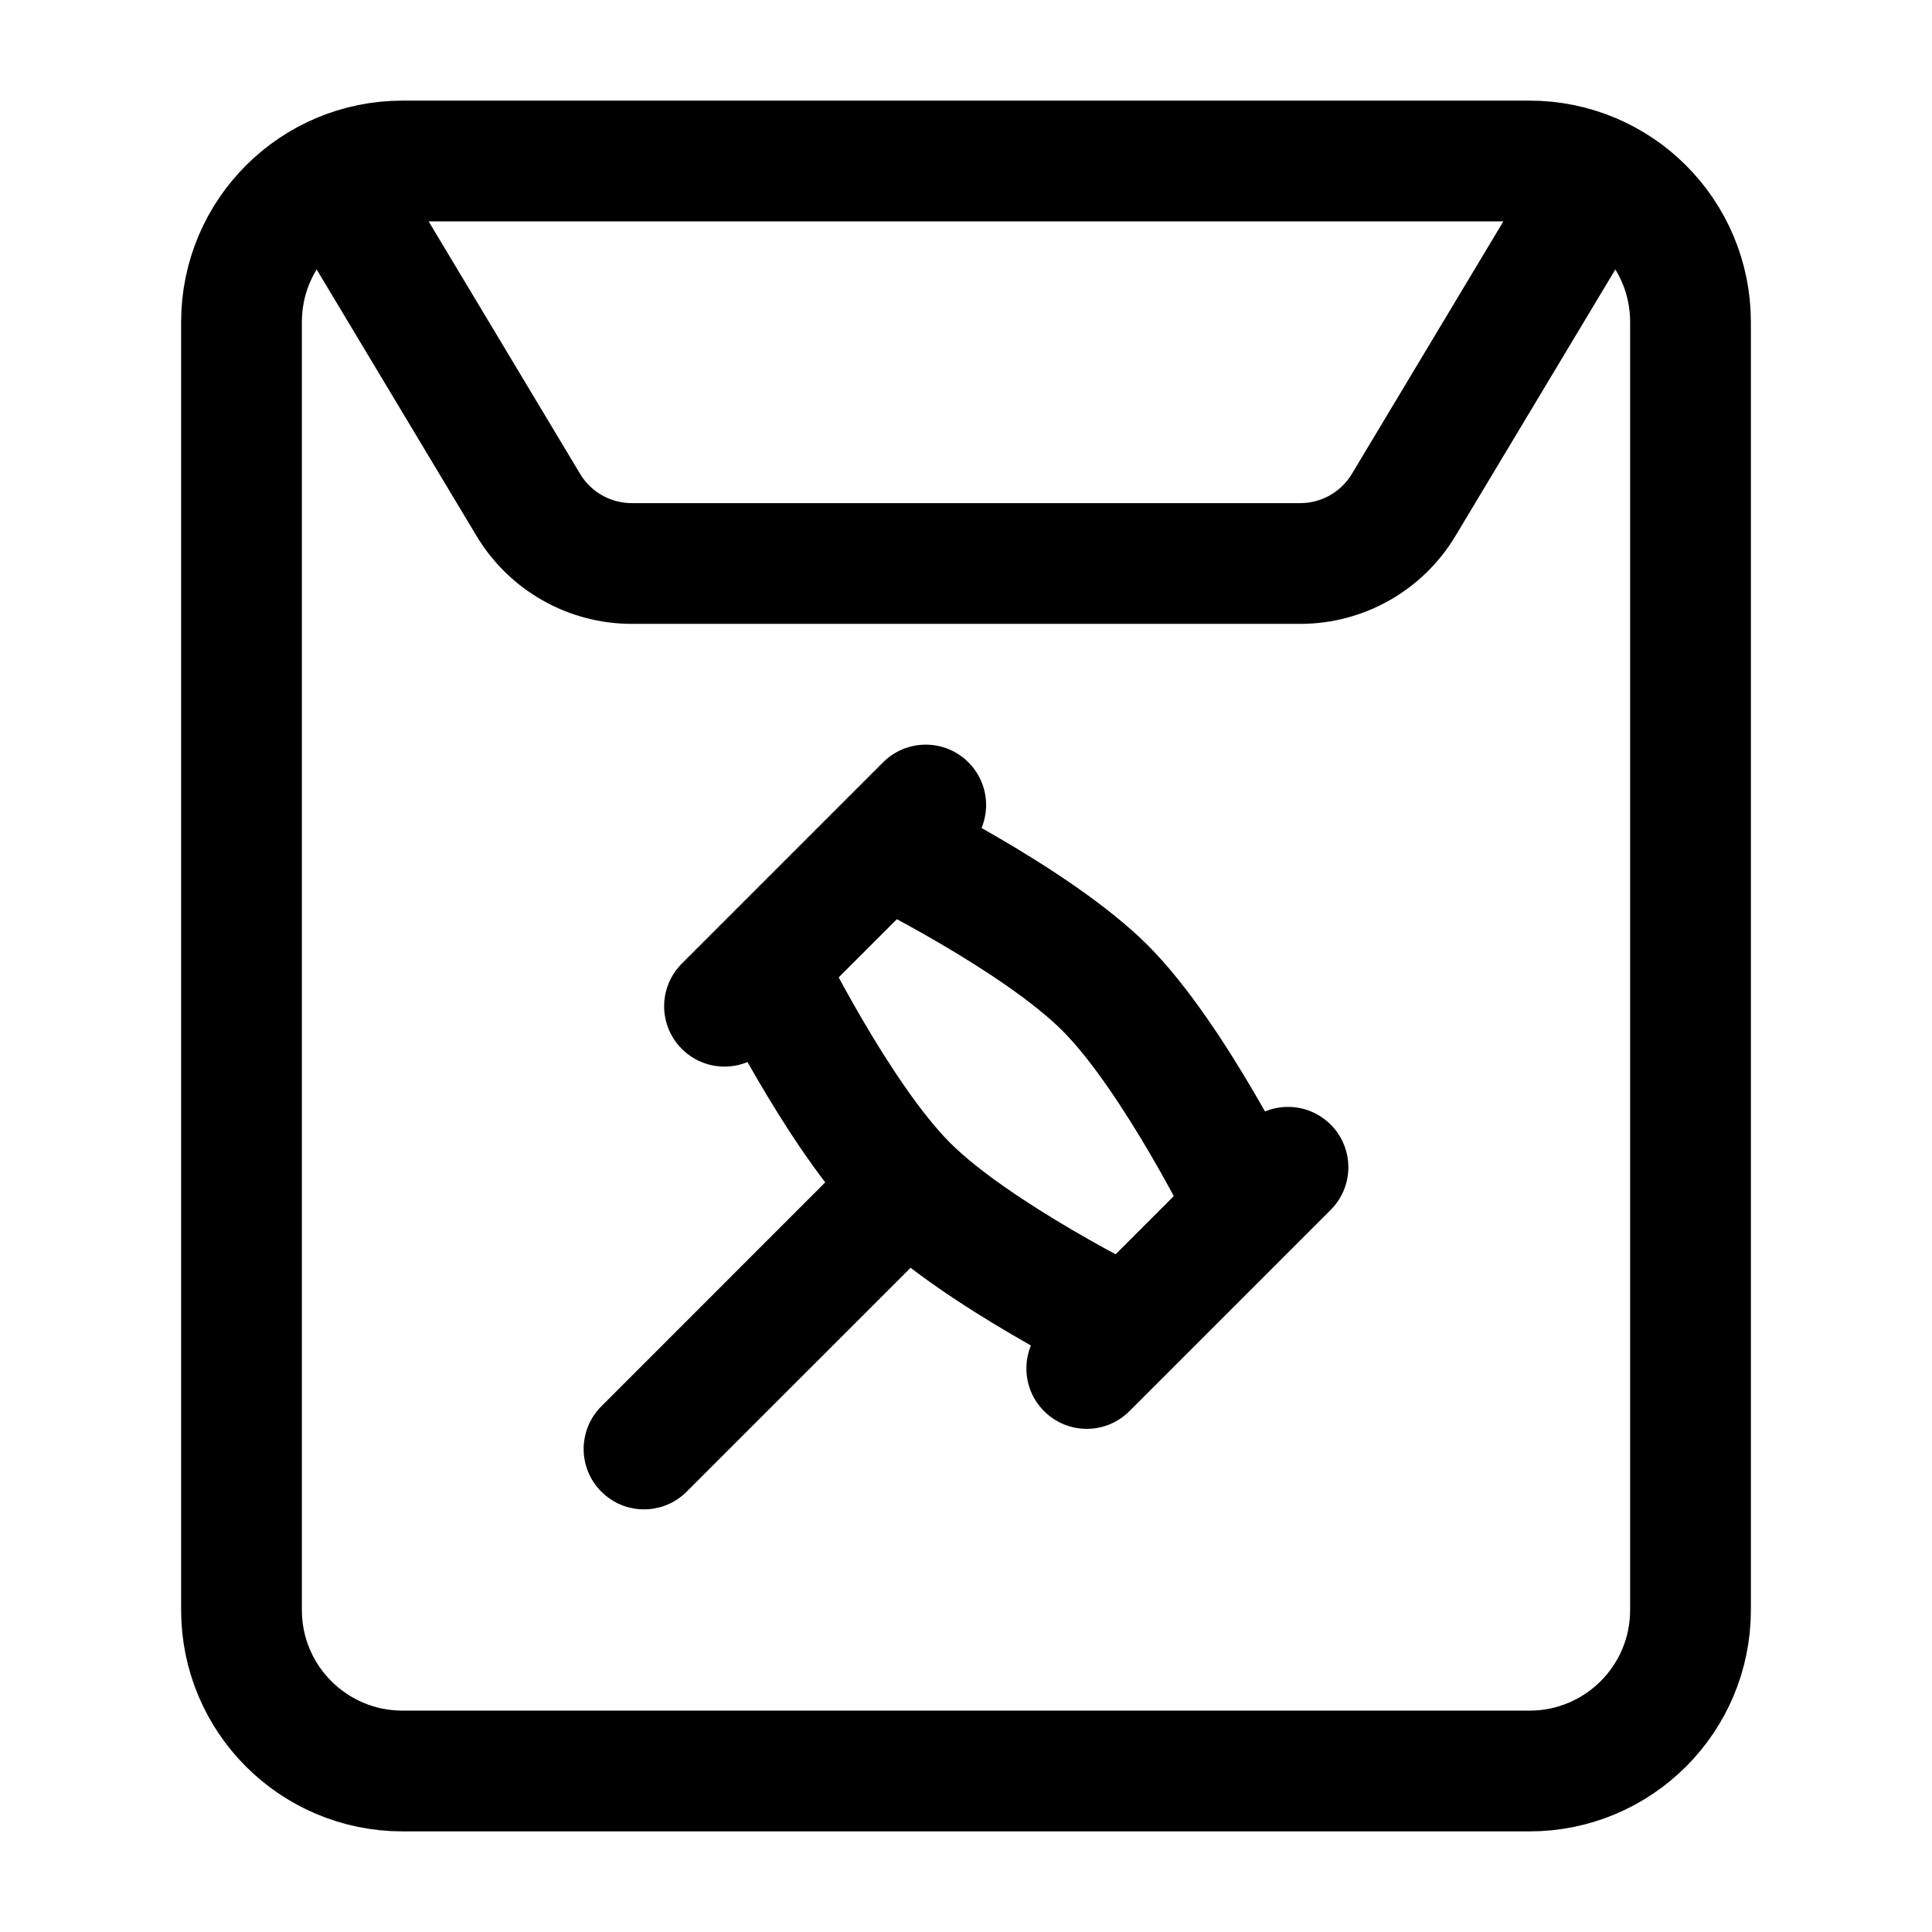 <svg width="24" height="24" viewBox="0 0 24 24" fill="none" xmlns="http://www.w3.org/2000/svg">
    <path d="M3 4V20C3 21.105 3.895 22 5 22H19C20.105 22 21 21.105 21 20V4C21 2.895 20.105 2 19 2H5C3.895 2 3 2.895 3 4Z" stroke="currentColor" stroke-width="1.5" stroke-linejoin="round"/>
    <path d="M4 2L6.563 6.272C6.834 6.724 7.322 7 7.849 7H16.151C16.678 7 17.166 6.724 17.437 6.272L20 2" stroke="currentColor" stroke-width="1.5" stroke-linejoin="round"/>
    <path d="M12.03 10.53C12.323 10.237 12.323 9.763 12.03 9.47C11.737 9.177 11.263 9.177 10.97 9.47L12.03 10.53ZM8.47 11.97C8.177 12.263 8.177 12.737 8.47 13.03C8.763 13.323 9.237 13.323 9.53 13.03L8.47 11.97ZM16.53 15.03C16.823 14.737 16.823 14.263 16.53 13.97C16.237 13.677 15.763 13.677 15.47 13.97L16.53 15.03ZM12.97 16.47C12.677 16.763 12.677 17.237 12.97 17.53C13.263 17.823 13.737 17.823 14.03 17.53L12.97 16.47ZM7.47 17.47C7.177 17.763 7.177 18.237 7.47 18.53C7.763 18.823 8.237 18.823 8.53 18.53L7.47 17.47ZM13.727 12.273L13.197 12.803V12.803L13.727 12.273ZM14 16.5C14.329 15.826 14.329 15.826 14.329 15.826C14.329 15.826 14.329 15.826 14.329 15.826C14.329 15.826 14.329 15.826 14.329 15.826C14.329 15.826 14.329 15.826 14.329 15.826C14.328 15.825 14.327 15.825 14.325 15.824C14.323 15.823 14.318 15.821 14.312 15.818C14.3 15.811 14.281 15.802 14.256 15.79C14.207 15.765 14.134 15.728 14.044 15.68C13.863 15.585 13.613 15.45 13.339 15.29C12.771 14.958 12.162 14.556 11.803 14.197L10.742 15.258C11.248 15.763 12.002 16.246 12.582 16.585C12.881 16.76 13.151 16.906 13.347 17.009C13.445 17.06 13.525 17.101 13.581 17.129C13.608 17.143 13.63 17.154 13.646 17.162C13.653 17.165 13.659 17.168 13.664 17.17C13.666 17.172 13.668 17.172 13.669 17.173C13.669 17.173 13.67 17.174 13.67 17.174C13.671 17.174 13.671 17.174 13.671 17.174C13.671 17.174 13.671 17.174 13.671 17.174C13.671 17.174 13.671 17.174 14 16.5ZM11.803 14.197C11.444 13.838 11.042 13.229 10.71 12.661C10.55 12.387 10.415 12.137 10.32 11.956C10.272 11.866 10.235 11.793 10.21 11.744C10.198 11.719 10.189 11.7 10.182 11.688C10.179 11.682 10.177 11.677 10.176 11.675C10.175 11.673 10.175 11.672 10.174 11.671C10.174 11.671 10.174 11.671 10.174 11.671C10.174 11.671 10.174 11.671 10.174 11.671C10.174 11.671 10.174 11.671 10.174 11.671C10.174 11.671 10.174 11.671 9.5 12C8.826 12.329 8.826 12.329 8.826 12.329C8.826 12.329 8.826 12.329 8.826 12.329C8.826 12.329 8.826 12.329 8.826 12.33C8.827 12.33 8.827 12.331 8.827 12.331C8.828 12.332 8.829 12.334 8.83 12.336C8.832 12.341 8.835 12.347 8.838 12.354C8.846 12.37 8.857 12.392 8.871 12.419C8.899 12.475 8.94 12.555 8.991 12.653C9.094 12.849 9.24 13.119 9.415 13.418C9.754 13.998 10.237 14.752 10.742 15.258L11.803 14.197ZM10.97 9.47L8.97 11.47L10.03 12.53L12.03 10.53L10.97 9.47ZM8.97 11.47L8.47 11.97L9.53 13.03L10.03 12.53L8.97 11.47ZM15.47 13.97L13.47 15.97L14.53 17.03L16.53 15.03L15.47 13.97ZM13.47 15.97L12.97 16.47L14.03 17.53L14.53 17.03L13.47 15.97ZM10.742 14.197L7.47 17.47L8.53 18.53L11.803 15.258L10.742 14.197ZM11 10.5C10.671 11.174 10.671 11.174 10.671 11.174C10.671 11.174 10.671 11.174 10.671 11.174C10.671 11.174 10.671 11.174 10.671 11.174C10.671 11.174 10.671 11.174 10.671 11.174C10.672 11.175 10.673 11.175 10.675 11.176C10.677 11.177 10.682 11.179 10.688 11.182C10.7 11.189 10.719 11.198 10.744 11.21C10.794 11.235 10.866 11.272 10.956 11.32C11.137 11.415 11.387 11.55 11.661 11.71C12.229 12.042 12.838 12.444 13.197 12.803L14.258 11.742C13.752 11.237 12.998 10.754 12.418 10.415C12.119 10.24 11.849 10.094 11.653 9.991C11.555 9.94 11.475 9.899 11.419 9.871C11.392 9.857 11.37 9.846 11.354 9.838C11.347 9.835 11.341 9.832 11.336 9.83C11.334 9.829 11.332 9.828 11.331 9.827C11.331 9.827 11.33 9.827 11.33 9.826C11.329 9.826 11.329 9.826 11.329 9.826C11.329 9.826 11.329 9.826 11.329 9.826C11.329 9.826 11.329 9.826 11 10.5ZM13.197 12.803C13.556 13.162 13.958 13.771 14.29 14.339C14.45 14.613 14.585 14.863 14.68 15.044C14.728 15.134 14.765 15.207 14.79 15.256C14.802 15.281 14.811 15.3 14.818 15.312C14.821 15.318 14.823 15.323 14.824 15.325C14.825 15.327 14.825 15.328 14.826 15.329C14.826 15.329 14.826 15.329 14.826 15.329C14.826 15.329 14.826 15.329 14.826 15.329C14.826 15.329 14.826 15.329 14.826 15.329C14.826 15.329 14.826 15.329 15.5 15C16.174 14.671 16.174 14.671 16.174 14.671C16.174 14.671 16.174 14.671 16.174 14.671C16.174 14.671 16.174 14.671 16.174 14.67C16.174 14.67 16.173 14.669 16.173 14.669C16.172 14.668 16.172 14.666 16.17 14.664C16.168 14.659 16.165 14.653 16.162 14.646C16.154 14.63 16.143 14.608 16.129 14.581C16.101 14.525 16.06 14.445 16.009 14.347C15.906 14.151 15.76 13.881 15.585 13.582C15.246 13.002 14.763 12.248 14.258 11.742L13.197 12.803Z" fill="currentColor"/>
</svg>
